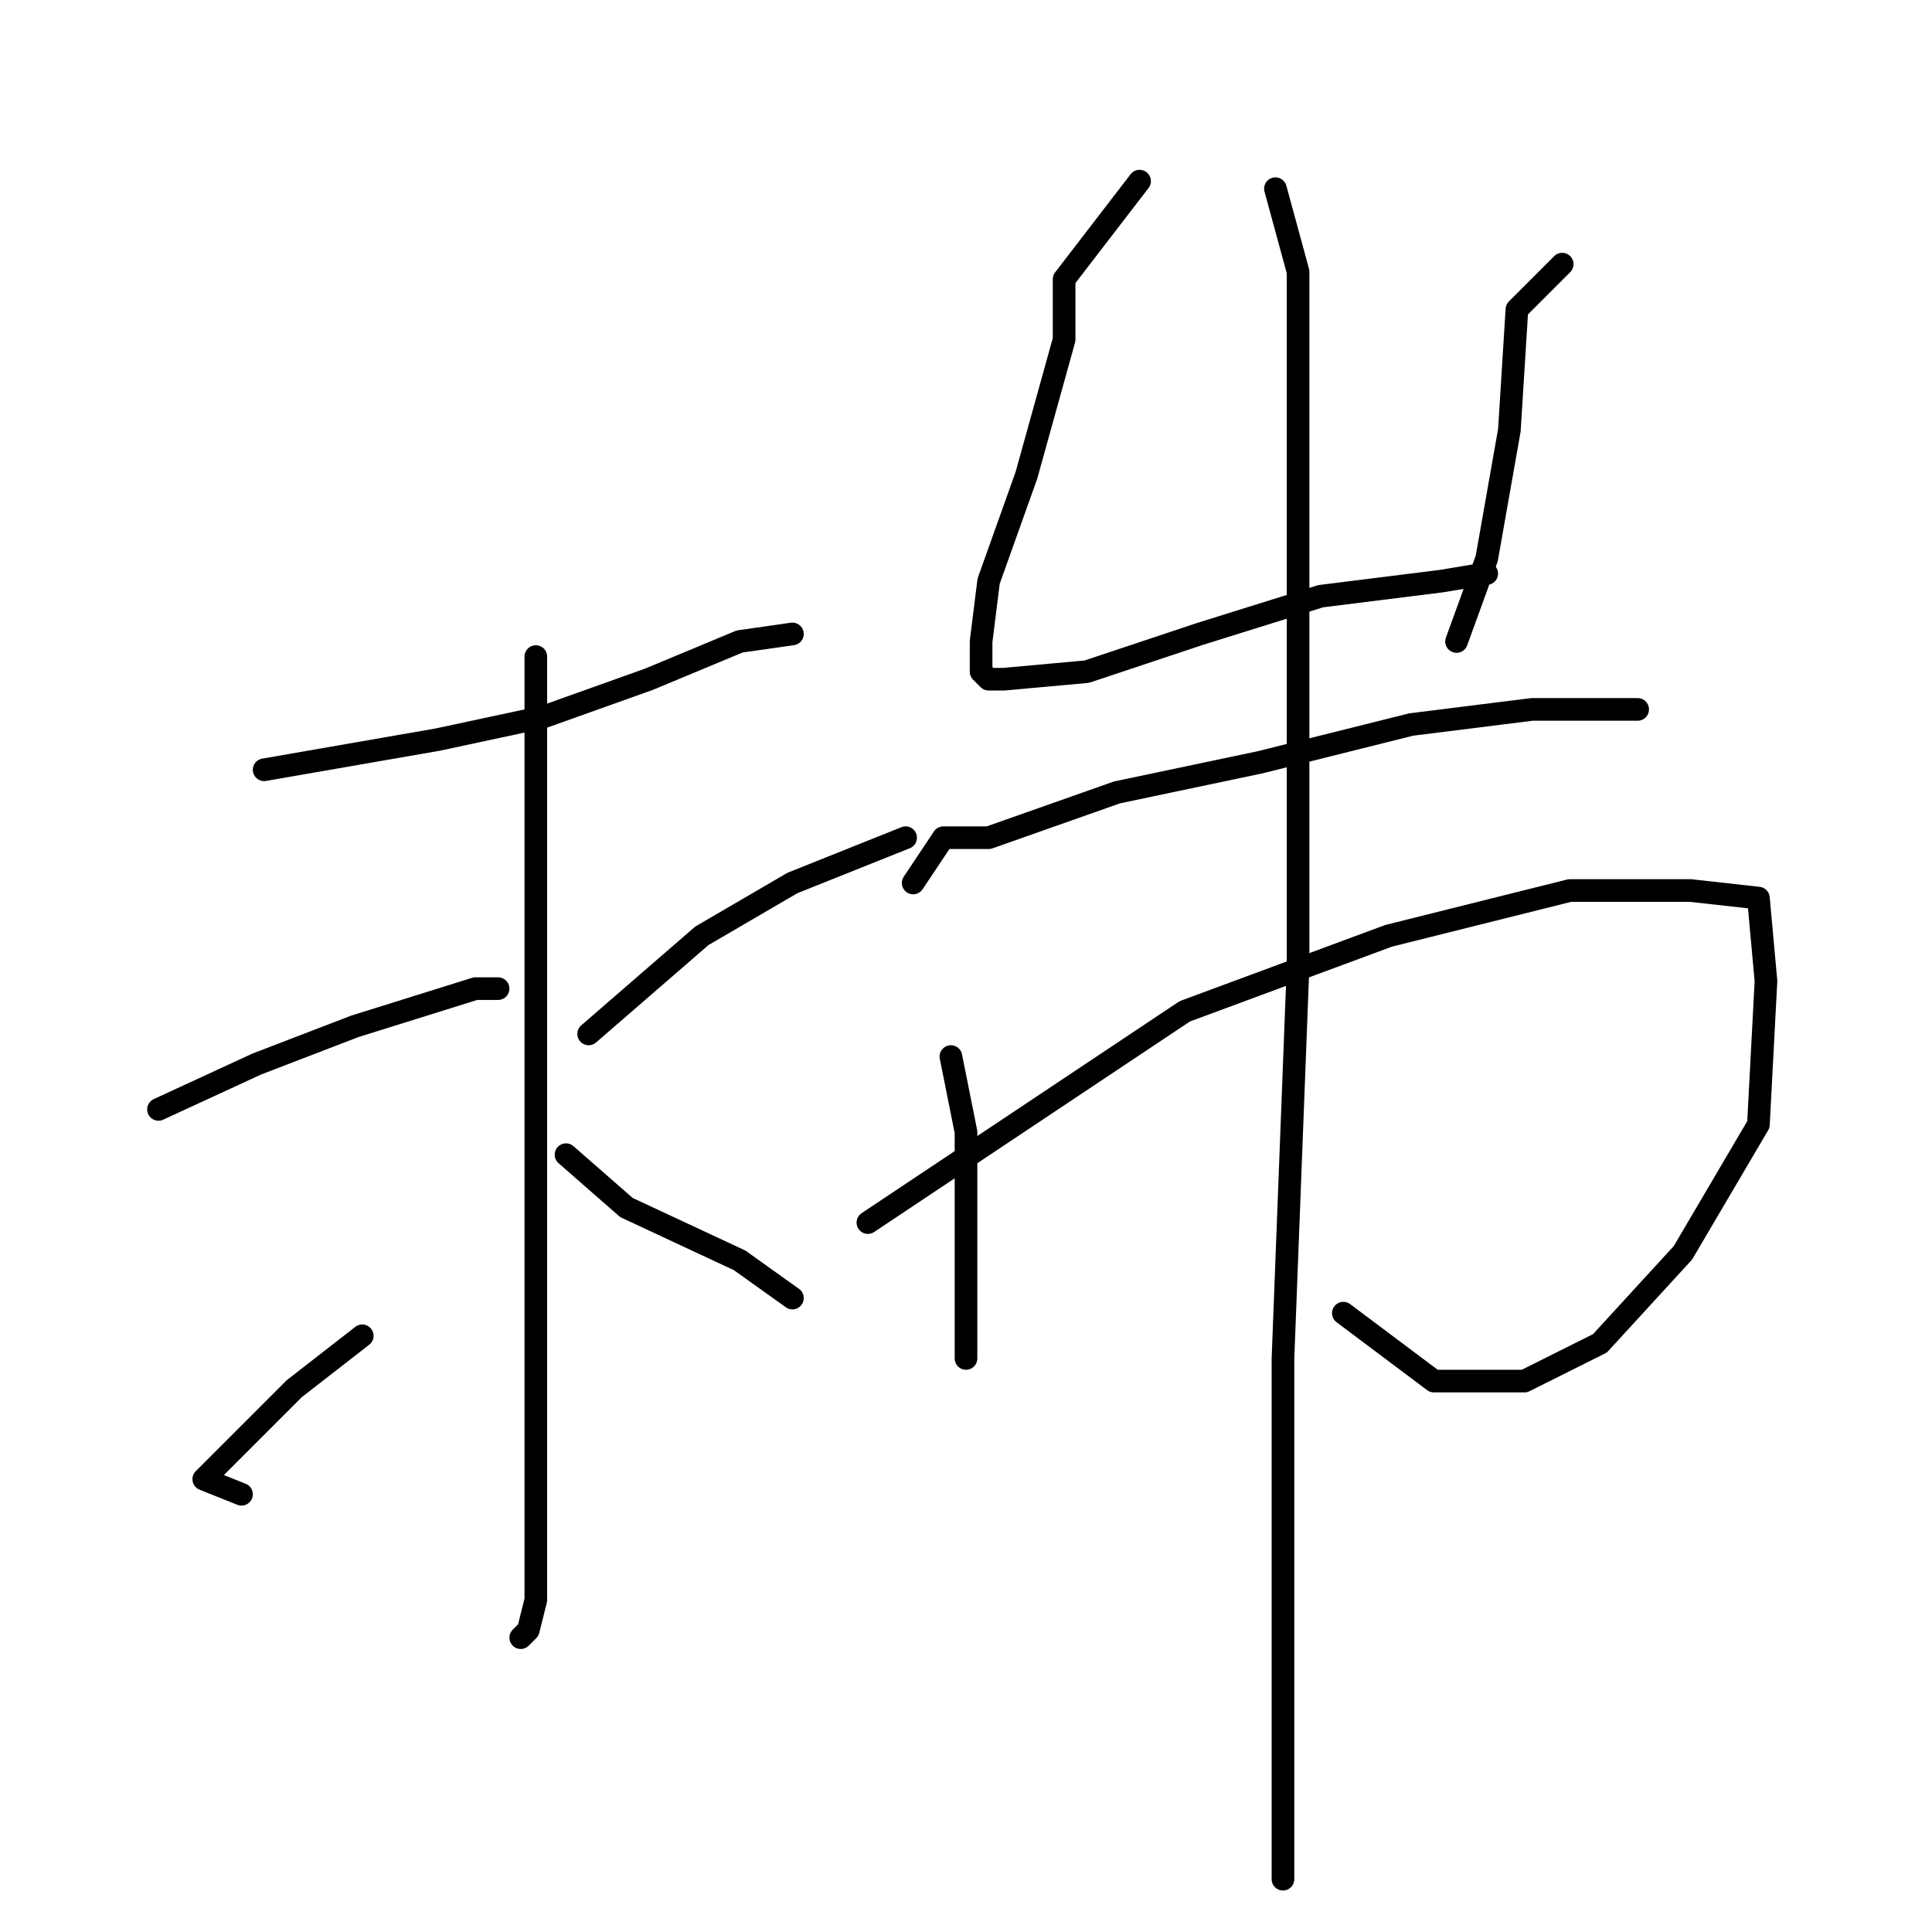 <?xml version="1.0" standalone="no"?>
    <svg width="256" height="256" xmlns="http://www.w3.org/2000/svg" version="1.1">
    <polyline stroke="black" stroke-width="3" stroke-linecap="round" fill="transparent" stroke-linejoin="round" points="35 102 58 98 72 95 86 90 98 85 105 84 105 84 " />
        <polyline stroke="black" stroke-width="3" stroke-linecap="round" fill="transparent" stroke-linejoin="round" points="71 87 71 124 71 152 71 178 71 199 71 212 70 216 69 217 69 217 " />
        <polyline stroke="black" stroke-width="3" stroke-linecap="round" fill="transparent" stroke-linejoin="round" points="21 147 34 141 47 136 63 131 66 131 66 131 " />
        <polyline stroke="black" stroke-width="3" stroke-linecap="round" fill="transparent" stroke-linejoin="round" points="32 198 27 196 39 184 48 177 48 177 " />
        <polyline stroke="black" stroke-width="3" stroke-linecap="round" fill="transparent" stroke-linejoin="round" points="120 111 105 117 93 124 78 137 78 137 " />
        <polyline stroke="black" stroke-width="3" stroke-linecap="round" fill="transparent" stroke-linejoin="round" points="105 172 98 167 83 160 75 153 75 153 " />
        <polyline stroke="black" stroke-width="3" stroke-linecap="round" fill="transparent" stroke-linejoin="round" points="151 24 141 37 141 45 136 63 131 77 130 85 130 89 131 90 133 90 144 89 159 84 175 79 191 77 197 76 197 76 " />
        <polyline stroke="black" stroke-width="3" stroke-linecap="round" fill="transparent" stroke-linejoin="round" points="207 35 201 41 200 57 197 74 193 85 193 85 " />
        <polyline stroke="black" stroke-width="3" stroke-linecap="round" fill="transparent" stroke-linejoin="round" points="121 117 125 111 131 111 148 105 167 101 187 96 203 94 215 94 217 94 217 94 " />
        <polyline stroke="black" stroke-width="3" stroke-linecap="round" fill="transparent" stroke-linejoin="round" points="126 140 128 150 128 161 128 175 128 180 128 180 " />
        <polyline stroke="black" stroke-width="3" stroke-linecap="round" fill="transparent" stroke-linejoin="round" points="115 162 157 134 184 124 208 118 224 118 233 119 234 130 233 149 223 166 212 178 202 183 190 183 178 174 178 174 " />
        <polyline stroke="black" stroke-width="3" stroke-linecap="round" fill="transparent" stroke-linejoin="round" points="169 25 172 36 172 46 172 81 172 128 170 180 170 229 170 249 170 249 " />
        </svg>